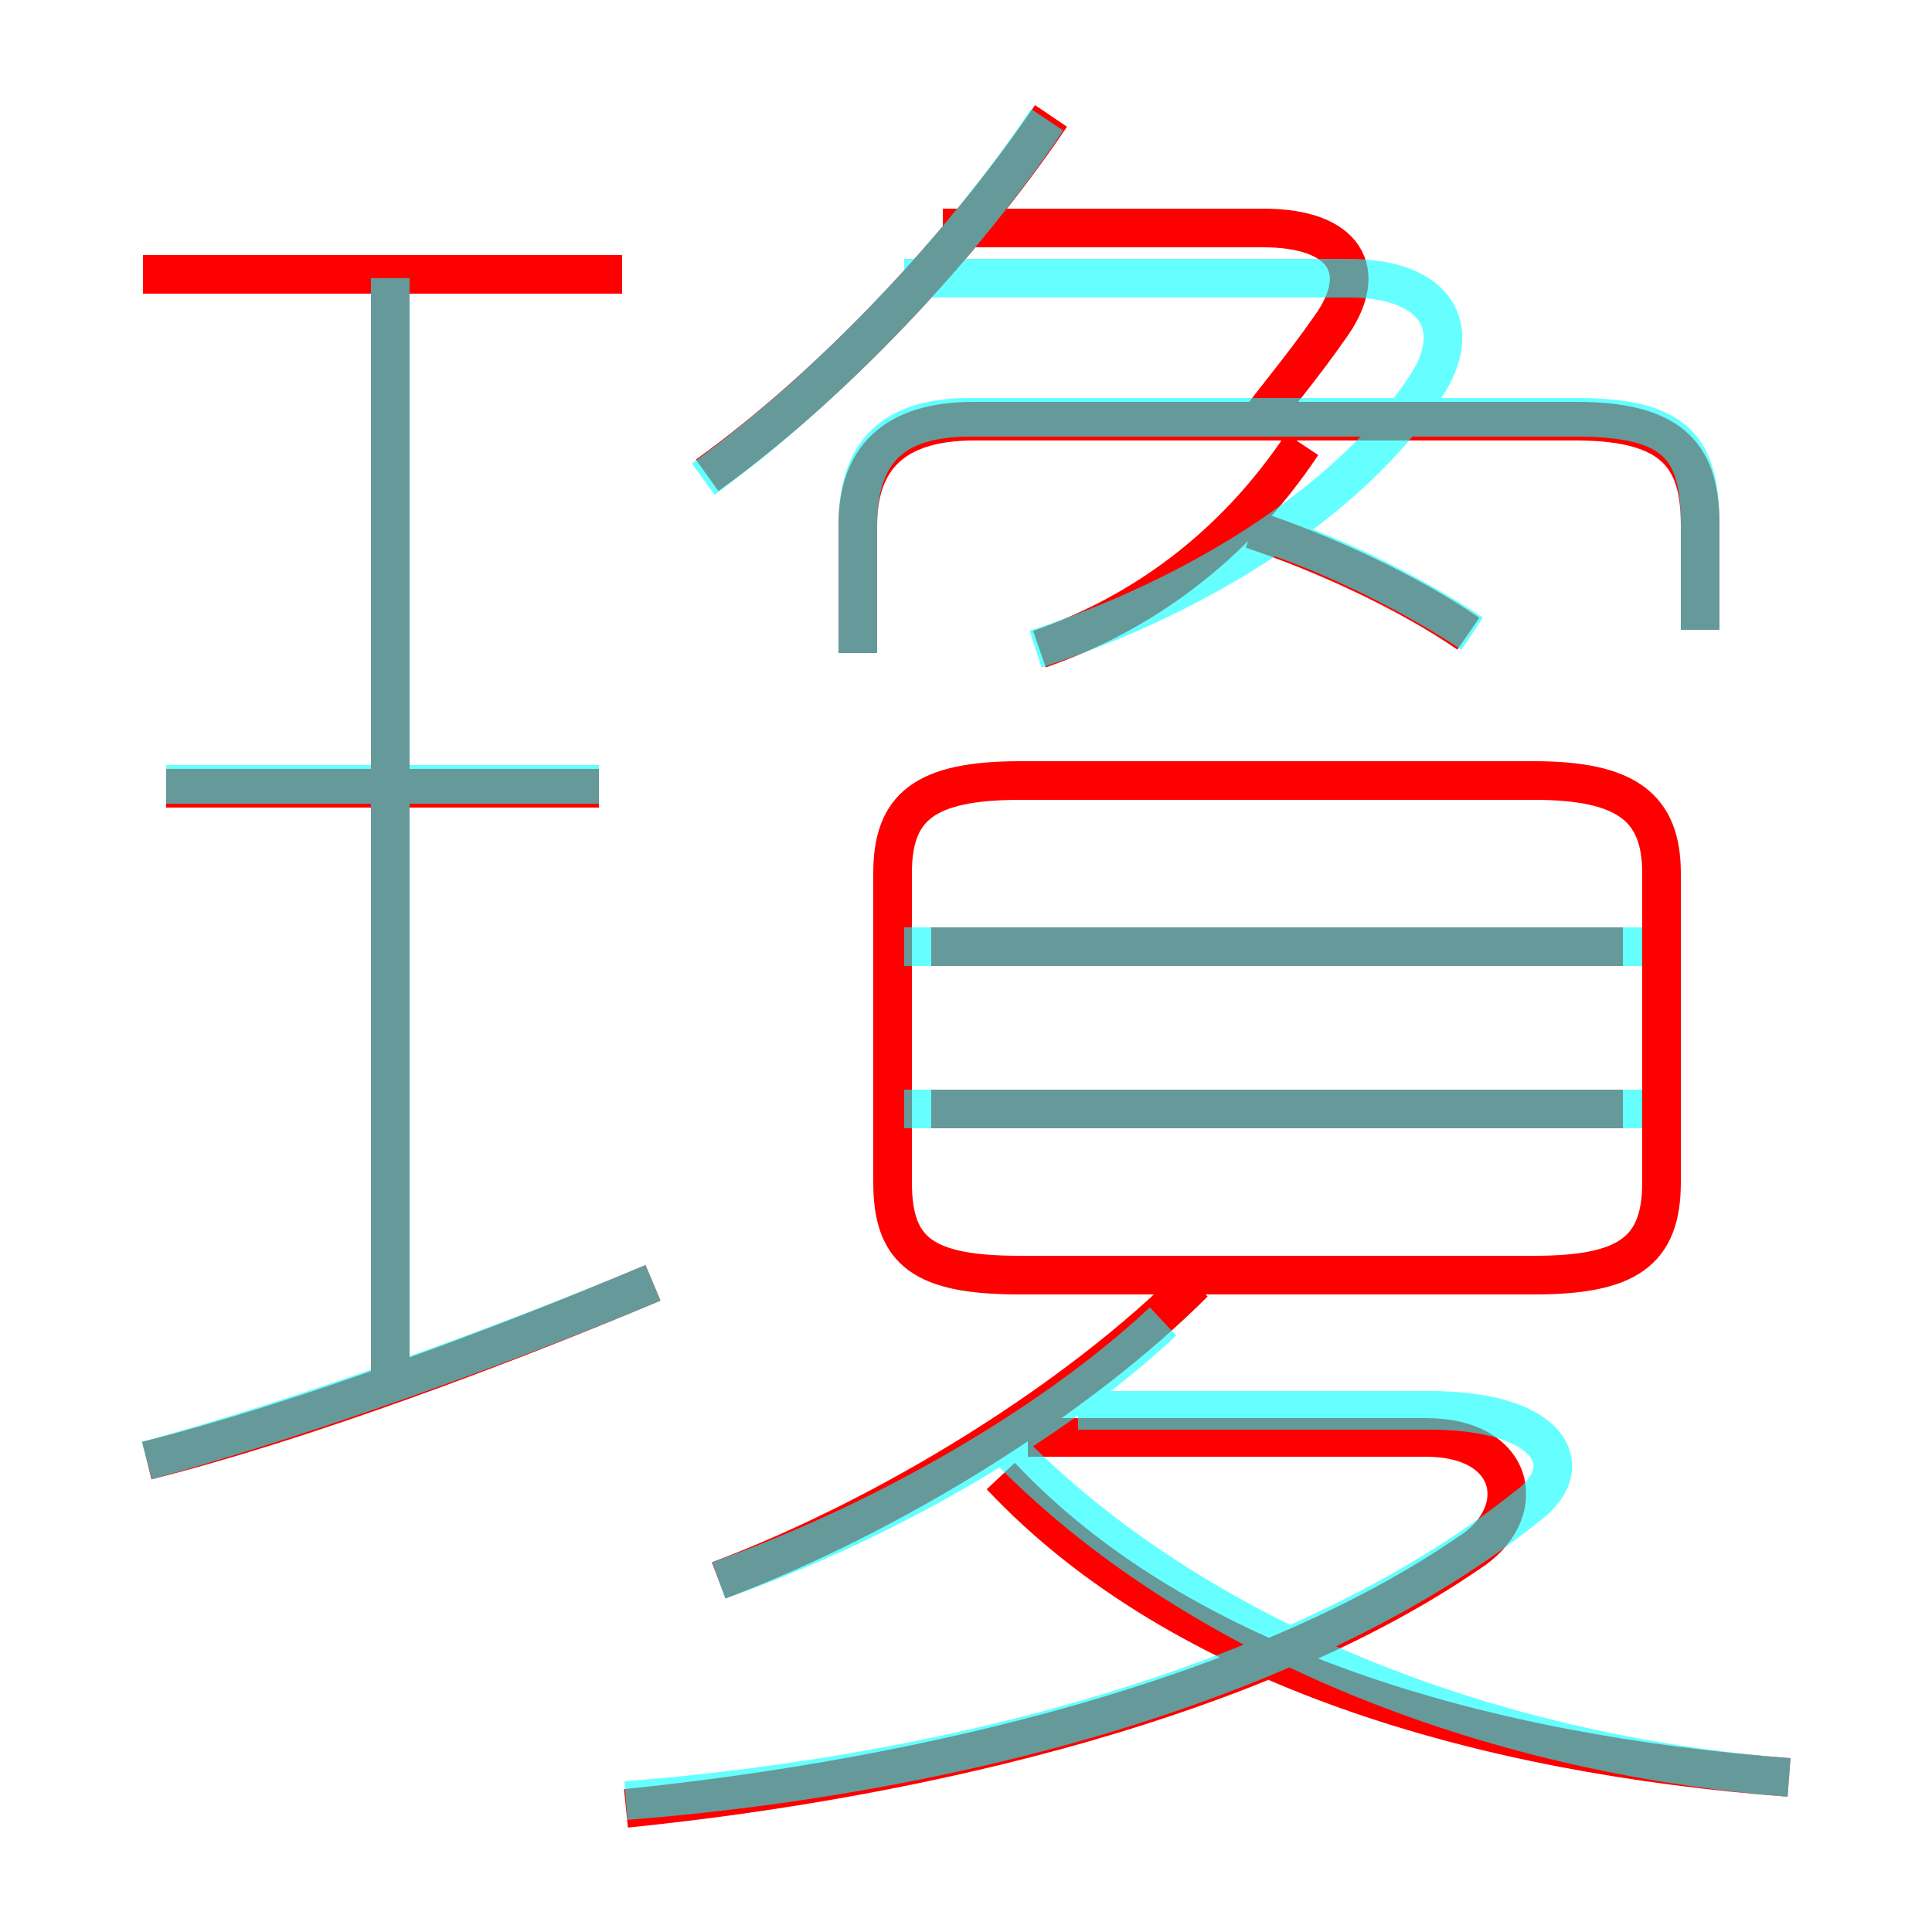 <?xml version='1.0' encoding='utf8'?>
<svg viewBox="0.0 -6.0 50.0 50.0" version="1.1" xmlns="http://www.w3.org/2000/svg">
<rect x="0.0" y="-6.0" width="50.0" height="50.0" fill="#333333" stroke="none"/>
<rect x="-1000" y="-1000" width="2000" height="2000" stroke="white" fill="white"/>
<g style="fill:none;stroke:rgba(255, 0, 0, 1);  stroke-width:1"><path d="M 26.4 -11.0 L 39.7 -11.0 C 42.1 -11.0 43.0 -11.6 43.0 -13.4 L 43.0 -21.4 C 43.0 -23.1 42.1 -23.8 39.7 -23.8 L 26.4 -23.8 C 23.9 -23.8 23.1 -23.1 23.1 -21.4 L 23.1 -13.4 C 23.1 -11.6 23.9 -11.0 26.4 -11.0 Z M 3.8 -6.2 C 7.8 -7.2 13.1 -9.2 16.9 -10.8 M 16.2 2.8 C 24.1 2.0 32.6 -0.1 38.0 -3.8 C 39.6 -4.8 39.3 -6.8 36.9 -6.8 L 26.6 -6.8 M 18.6 -3.1 C 23.1 -4.8 27.9 -7.8 30.9 -10.8 M 10.1 -8.2 L 10.1 -36.8 M 15.5 -23.6 L 4.3 -23.6 M 46.3 2.0 C 38.4 1.4 30.6 -0.8 25.9 -5.8 M 16.1 -36.9 L 3.7 -36.9 M 42.0 -15.3 L 24.1 -15.3 M 42.0 -19.5 L 24.1 -19.5 M 18.3 -31.7 C 21.5 -34.0 24.9 -37.6 27.2 -41.0 M 26.9 -27.2 C 29.5 -28.1 31.9 -29.8 33.7 -32.5 M 44.0 -27.7 L 44.0 -30.4 C 44.0 -32.1 43.4 -33.1 40.8 -33.1 L 25.2 -33.1 C 23.1 -33.1 22.2 -32.1 22.2 -30.4 L 22.2 -27.1 M 38.0 -27.6 C 36.4 -28.7 34.2 -29.7 32.4 -30.3 M 32.5 -33.0 C 33.1 -33.8 33.7 -34.5 34.4 -35.5 C 35.5 -37.0 34.8 -38.1 32.7 -38.1 L 24.4 -38.1" transform="translate(0.0 38.0)" />
</g>
<g style="fill:none;stroke:rgba(0, 255, 255, 0.6);  stroke-width:1">
<path d="M 16.2 2.6 C 25.1 1.9 34.0 -0.6 39.5 -5.0 C 40.9 -6.0 40.2 -7.5 37.0 -7.5 L 27.9 -7.5 M 3.8 -6.2 C 7.8 -7.3 13.1 -9.2 16.9 -10.8 M 18.6 -3.1 C 22.6 -4.5 27.1 -7.0 30.1 -9.8 M 10.1 -8.2 L 10.1 -36.8 M 15.5 -23.7 L 4.3 -23.7 M 46.3 2.0 C 38.5 1.4 30.9 -1.6 26.1 -6.5 M 22.2 -27.1 L 22.2 -30.4 C 22.2 -32.3 23.1 -33.2 25.1 -33.2 L 40.8 -33.2 C 43.4 -33.2 44.0 -32.4 44.0 -30.4 L 44.0 -27.7 M 42.5 -15.3 L 23.4 -15.3 M 18.2 -31.6 C 21.5 -34.0 24.9 -37.6 27.1 -40.9 M 42.5 -19.5 L 23.4 -19.5 M 26.8 -27.2 C 31.1 -28.6 35.0 -31.1 36.9 -34.0 C 37.9 -35.5 37.2 -36.8 34.9 -36.8 L 23.4 -36.8 M 38.1 -27.6 C 36.6 -28.6 34.6 -29.6 32.8 -30.2" transform="translate(0.0 38.0)" />
</g>
</svg>